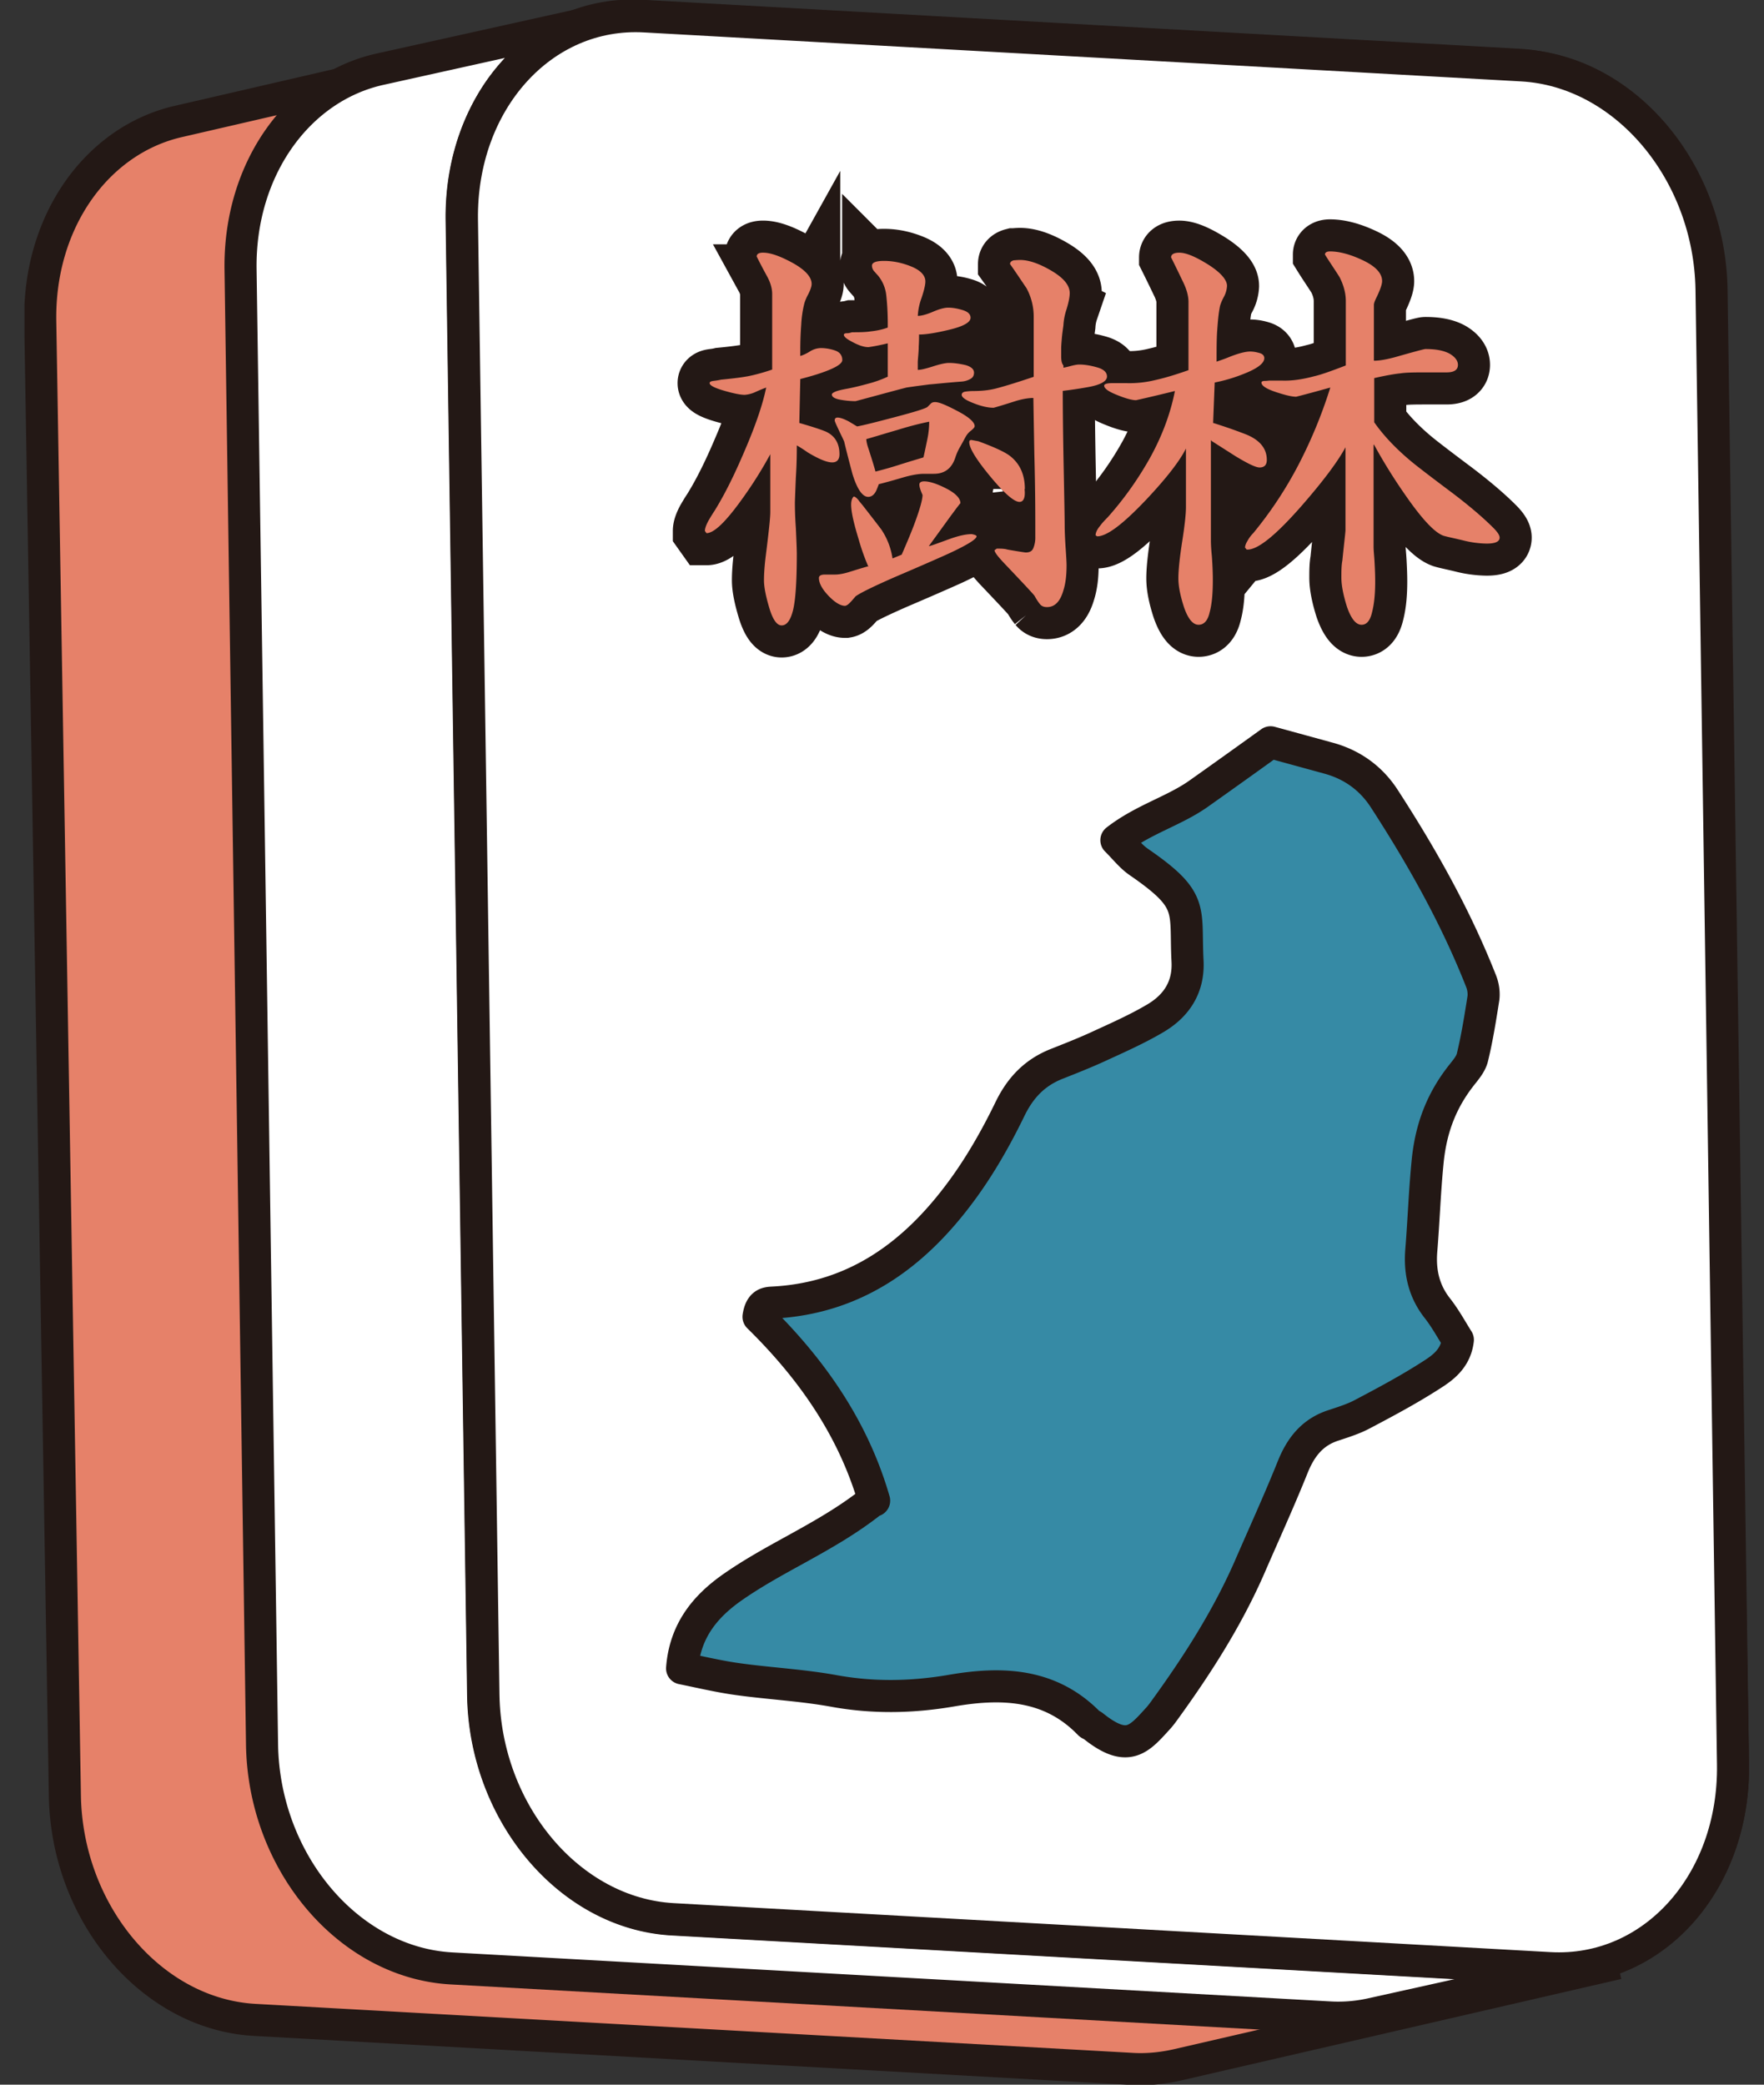 <svg fill="none" xmlns="http://www.w3.org/2000/svg" viewBox="0 0 55 65"><rect x="0" y="0" width="55" height="65" fill="#333333" stroke="none"/><g clip-path="url(#clip0_1119_33374)"><path d="M49.05 61.327 21.71 59.8c-3.21-.177-5.86-3.309-5.919-6.992l-.768-45.973c-.05-3.132 1.783-5.643 4.294-6.224L5.549 3.79c-2.512.582-4.343 3.093-4.294 6.225l.768 45.973c.06 3.683 2.708 6.815 5.919 6.992l27.34 1.527c.482.03.955-.02 1.398-.118l13.758-3.172a5.04 5.04 0 0 1-1.398.119l.01-.01Z" fill="#E68169" stroke="#231815" stroke-miterlimit="10"/><path d="M47.346 2.019c3.21.177 5.86 3.309 5.919 6.992l.768 45.973c.06 3.683-2.492 6.52-5.702 6.342L20.99 59.8c-3.21-.177-5.86-3.31-5.919-6.993l-.768-45.972C14.245 3.15 16.796.315 20.006.492l27.34 1.527Z" fill="#fff" stroke="#231815" stroke-linecap="round" stroke-linejoin="round"/><path d="m48.311 61.376-27.34-1.527c-3.21-.177-5.85-3.309-5.908-6.992l-.67-45.993c-.02-1.575.433-2.993 1.202-4.087.778-1.093 1.87-1.87 3.141-2.147l-6.884 1.527C9.312 2.718 7.46 5.249 7.5 8.39l.67 45.992c.05 3.684 2.698 6.816 5.909 6.993l27.34 1.526c.472.03.925-.01 1.358-.108l6.884-1.526a4.789 4.789 0 0 1-1.359.108h.01Z" fill="#fff" stroke="#231815" stroke-linecap="round" stroke-linejoin="round"/><path d="M47.455 2.039c3.21.177 5.85 3.309 5.909 6.992l.67 45.992c.049 3.684-2.502 6.52-5.713 6.343l-27.34-1.527c-3.21-.177-5.85-3.309-5.908-6.992l-.67-45.992c-.05-3.684 2.502-6.53 5.712-6.343l27.34 1.527Z" fill="#fff" stroke="#231815" stroke-linecap="round" stroke-linejoin="round"/><path d="m24.952 11.818-.03 1.37c.375.108.65.196.818.265.286.128.434.365.434.71 0 .167-.08.255-.227.255-.168 0-.424-.108-.768-.315a4.362 4.362 0 0 0-.335-.216c0 .197 0 .531-.03 1.004-.02.473-.03.739-.03.778 0 .108 0 .374.03.798.02.423.03.699.03.798 0 .856-.04 1.447-.118 1.762-.079.316-.197.473-.355.473-.147 0-.275-.177-.384-.541-.108-.365-.167-.65-.167-.867 0-.217.02-.483.059-.788.088-.7.138-1.152.138-1.34v-1.802c-.256.473-.552.946-.887 1.409-.502.699-.866 1.053-1.103 1.053l-.049-.069c0-.078.04-.187.108-.315.03-.049.089-.157.188-.305.325-.522.63-1.143.935-1.861.345-.798.571-1.458.68-1.99-.109.04-.227.089-.355.148a.969.969 0 0 1-.315.079c-.128 0-.335-.04-.64-.128-.306-.089-.453-.168-.453-.237 0-.04.04-.059.118-.069.079-.01.157-.02.236-.039.414-.04.71-.079.896-.118.188-.04.414-.099.7-.197V9.169c0-.167-.05-.354-.158-.551a17.722 17.722 0 0 1-.325-.62c0-.08.07-.12.197-.12.236 0 .542.11.936.326.384.217.58.433.58.65 0 .079-.039.187-.108.325a1.438 1.438 0 0 0-.118.276 3.403 3.403 0 0 0-.098.66c-.02.275-.03.531-.03.787v.197c.07-.02.168-.059.296-.138a.662.662 0 0 1 .344-.108c.158 0 .316.03.454.079.137.05.216.148.216.295 0 .128-.266.276-.788.444a9.746 9.746 0 0 1-.522.147Zm2.127 5.86a6.613 6.613 0 0 1-.305-.857c-.157-.512-.236-.866-.236-1.083 0-.128.03-.207.079-.256.04 0 .088.04.147.108.02.03.06.08.119.148.384.492.58.748.6.778.178.266.296.571.345.896l.286-.118c.167-.384.295-.69.384-.926.177-.472.266-.788.266-.935-.06-.138-.099-.246-.099-.325 0-.06.05-.099.148-.099.177 0 .414.079.7.227.285.147.432.305.432.453-.128.157-.216.285-.285.374-.236.325-.463.64-.7.965.05 0 .276-.088.66-.226.276-.099.503-.148.68-.148.098.02.148.04.148.069 0 .088-.286.266-.857.532-.128.059-.7.315-1.714.748-.65.286-1.053.483-1.201.591 0 0-.05.06-.128.148-.08.088-.138.138-.197.148-.148 0-.325-.109-.522-.316-.197-.207-.296-.394-.296-.551 0-.07.06-.108.188-.108h.315c.128 0 .285-.03.472-.09.188-.058.375-.117.552-.166l.02.02Zm.601-5.939v-1.034c-.206.05-.404.09-.6.119-.148 0-.325-.06-.552-.188-.148-.078-.217-.147-.217-.196 0-.03.03-.05.099-.05s.118-.02.157-.03c.207 0 .404 0 .591-.029.188-.02.365-.059.522-.118v-.108c0-.355-.02-.66-.049-.916a1.161 1.161 0 0 0-.266-.61c-.05-.05-.079-.09-.108-.119a.27.27 0 0 1-.07-.177c0-.099.129-.148.375-.148.286 0 .571.06.857.177.285.118.433.276.433.463 0 .108-.04.276-.118.512a1.898 1.898 0 0 0-.118.562c.108 0 .266-.04.473-.128.207-.09.364-.128.472-.128.158 0 .306.03.463.078.158.05.237.128.237.237 0 .147-.237.276-.71.384-.374.088-.67.138-.896.138 0 .088 0 .216-.01.374 0 .157-.02.315-.03.473v.256c.1 0 .257-.04.474-.109.216-.069.384-.108.502-.108.177 0 .354.03.522.069.167.05.256.128.256.236 0 .089-.04.158-.118.197a.643.643 0 0 1-.276.08c-.512.039-.847.078-.995.088-.147.02-.394.049-.719.098-.531.138-1.063.286-1.585.424a2.67 2.67 0 0 1-.502-.05c-.158-.03-.237-.088-.237-.157 0-.03.04-.06.108-.089.07-.03.188-.059.345-.088.168-.03.384-.08.67-.158a3.58 3.58 0 0 0 .63-.226h-.01Zm-.276 3.349c-.049.128-.078.207-.108.256-.059.099-.138.148-.226.148-.178 0-.345-.237-.493-.72-.088-.334-.177-.669-.256-1.004-.059-.138-.118-.246-.157-.335-.089-.187-.138-.295-.138-.325 0-.059.03-.088.088-.088.08 0 .197.04.345.118.089.05.177.108.266.158.217-.04.6-.138 1.162-.286.64-.168.985-.276 1.034-.325l.099-.099c.04-.039.079-.049.138-.049.128 0 .354.099.709.286.354.187.522.345.522.463 0 .04-.04.079-.109.138a.59.59 0 0 0-.167.187c-.04.069-.089.167-.168.305a1.668 1.668 0 0 0-.157.345c-.108.335-.325.512-.67.512h-.305c-.177 0-.404.04-.67.118-.266.079-.512.148-.748.207l.01-.01Zm1.567-1.94c-.247.05-.572.128-.985.256-.572.167-.887.266-.975.286 0 .059.02.167.069.305.137.423.206.66.216.709.197-.05.453-.118.759-.217.403-.128.65-.197.738-.226.04-.177.079-.365.118-.552.04-.187.06-.374.06-.551v-.01Zm4.165-.975c0 .65.01 1.477.03 2.482.02 1.004.03 1.585.03 1.733 0 .167.01.404.029.69.02.285.03.472.03.541 0 .315-.03.571-.099.788-.098.345-.266.522-.512.522-.099 0-.167-.03-.217-.089a1.649 1.649 0 0 1-.167-.256c-.03-.049-.325-.364-.886-.955-.237-.246-.365-.404-.365-.473l.069-.05c.128 0 .236 0 .335.03.345.06.541.09.571.09.118 0 .197-.04.236-.139a.868.868 0 0 0 .06-.345v-.196c0-.483 0-1.28-.03-2.384-.02-1.103-.03-1.694-.03-1.753-.147 0-.334.03-.531.089-.463.148-.7.216-.71.216-.196 0-.433-.059-.709-.177-.187-.079-.285-.157-.285-.226 0-.05.04-.089.108-.099a1.8 1.8 0 0 1 .256-.02c.237 0 .453-.02.66-.068.207-.05.61-.168 1.221-.375V9.88a1.86 1.86 0 0 0-.226-.897c-.168-.246-.335-.502-.512-.749 0-.059.04-.098.118-.118.04 0 .098-.01.197-.01.266 0 .59.109.975.335.384.227.571.453.571.7 0 .108-.03.275-.099.502a1.884 1.884 0 0 0-.098.502c-.02.148-.04.286-.05.414-.009.118-.019.216-.019.305v.246c0 .138.02.227.07.286v.069s.107-.02.216-.05c.108-.029.207-.049.276-.049.167 0 .354.03.56.089.208.059.306.157.306.285 0 .148-.207.266-.62.335-.276.05-.552.089-.818.119l.06-.02Zm-1.191 3.073c.03.265-.03.403-.158.403-.167 0-.473-.265-.906-.787-.433-.523-.66-.887-.66-1.074 0-.05.02-.069.07-.069l.216.04c.532.196.866.354 1.014.482.286.236.433.571.433 1.005h-.01Z" fill="#231815"/><path d="M37.755 13.719v3.151s0 .188.03.473c.02.286.03.532.03.739 0 .423-.03.758-.1 1.014-.058.256-.176.384-.344.384-.177 0-.325-.177-.453-.541-.118-.365-.177-.66-.177-.907 0-.256.04-.64.118-1.142.079-.502.118-.867.118-1.073v-1.832c-.197.394-.61.926-1.24 1.595-.72.759-1.222 1.143-1.527 1.143l-.05-.03c0-.079.04-.177.139-.295.049-.07.128-.158.236-.266.502-.562.945-1.182 1.33-1.871.374-.68.63-1.37.768-2.069-.404.099-.808.197-1.212.286-.118 0-.315-.05-.58-.158-.277-.108-.414-.206-.414-.295 0-.05.088-.079.266-.079h.413c.305.01.61-.02.926-.098.315-.07.66-.178 1.024-.306V9.415c0-.187-.059-.404-.177-.64a45.64 45.64 0 0 0-.365-.749c0-.098.09-.147.256-.147.217 0 .513.128.907.374.384.246.58.473.58.66a.808.808 0 0 1-.098.345 1.451 1.451 0 0 0-.118.275c-.05.237-.069.493-.089.759-.02.265-.02.59-.02.985.109-.04.237-.08.375-.138.295-.119.522-.178.67-.178.108 0 .206.02.305.05.098.03.138.088.138.157 0 .158-.217.325-.65.493a5.003 5.003 0 0 1-.897.266l-.049 1.26c.473.148.818.276 1.044.365.424.177.63.443.63.787 0 .158-.078.237-.226.237-.118 0-.364-.119-.739-.345l-.758-.483-.02-.03Zm5.072.158v3.17c0 .129.02.286.03.473.01.188.02.394.02.611 0 .384-.03.7-.099.965-.059.256-.167.384-.325.384-.177 0-.325-.187-.453-.551-.118-.374-.177-.68-.177-.916 0-.197 0-.374.03-.532.058-.571.098-.886.098-.955v-2.58c-.237.443-.7 1.063-1.389 1.85-.788.897-1.34 1.34-1.664 1.34-.02 0-.04 0-.05-.03l-.029-.029c0-.059.03-.138.079-.216.049-.09.108-.168.177-.237a12.25 12.25 0 0 0 1.408-2.127c.394-.758.73-1.566.995-2.413-.355.098-.709.197-1.064.286-.137 0-.344-.05-.64-.148-.295-.099-.443-.197-.443-.295 0-.03.04-.05.108-.05.07 0 .119-.01.138-.01h.404c.305.01.64-.039 1.005-.138.216-.049.541-.167.975-.334v-2.01c0-.246-.07-.502-.197-.748-.148-.236-.306-.463-.453-.7 0-.058.049-.098.157-.098.286 0 .63.089 1.024.276.394.187.601.404.601.65 0 .099-.059.266-.167.493-.06.118-.089.197-.089.246v1.743c.177 0 .394-.04.65-.108.591-.168.916-.256.956-.256.334 0 .58.049.758.147.167.099.256.217.256.345 0 .158-.118.236-.355.236h-.59c-.365 0-.65 0-.848.03-.197.02-.472.069-.817.148v1.378c.276.394.65.798 1.133 1.202.138.118.57.453 1.32 1.014.531.404.945.759 1.26 1.074.138.138.197.236.197.305 0 .128-.138.187-.404.187a3.17 3.17 0 0 1-.729-.098c-.285-.07-.492-.109-.62-.148-.276-.098-.67-.522-1.182-1.26a16.92 16.92 0 0 1-.985-1.586l-.01.02Z" fill="#231815"/><path d="m24.952 11.818-.03 1.37c.375.108.65.196.818.265.286.128.434.365.434.71 0 .167-.08.255-.227.255-.168 0-.424-.108-.768-.315a4.362 4.362 0 0 0-.335-.216c0 .197 0 .531-.03 1.004-.02.473-.03.739-.03.778 0 .108 0 .374.03.798.02.423.03.699.03.798 0 .856-.04 1.447-.118 1.762-.079.316-.197.473-.355.473-.147 0-.275-.177-.384-.541-.108-.365-.167-.65-.167-.867 0-.217.02-.483.059-.788.088-.7.138-1.152.138-1.34v-1.802c-.256.473-.552.946-.887 1.409-.502.699-.866 1.053-1.103 1.053l-.049-.069c0-.078.04-.187.108-.315.03-.049.089-.157.188-.305.325-.522.63-1.143.935-1.861.345-.798.571-1.458.68-1.99-.109.04-.227.089-.355.148a.969.969 0 0 1-.315.079c-.128 0-.335-.04-.64-.128-.306-.089-.453-.168-.453-.237 0-.04.04-.059.118-.069.079-.01.157-.02.236-.039.414-.04.71-.079.896-.118.188-.04.414-.099.7-.197V9.169c0-.167-.05-.354-.158-.551a17.722 17.722 0 0 1-.325-.62c0-.08.07-.12.197-.12.236 0 .542.11.936.326.384.217.58.433.58.65 0 .079-.039.187-.108.325a1.438 1.438 0 0 0-.118.276 3.403 3.403 0 0 0-.098.66c-.02.275-.03.531-.03.787v.197c.07-.02.168-.059.296-.138a.662.662 0 0 1 .344-.108c.158 0 .316.03.454.079.137.05.216.148.216.295 0 .128-.266.276-.788.444a9.746 9.746 0 0 1-.522.147Zm2.127 5.86a6.613 6.613 0 0 1-.305-.857c-.157-.512-.236-.866-.236-1.083 0-.128.03-.207.079-.256.04 0 .088.04.147.108.02.03.06.08.119.148.384.492.58.748.6.778.178.266.296.571.345.896l.286-.118c.167-.384.295-.69.384-.926.177-.472.266-.788.266-.935-.06-.138-.099-.246-.099-.325 0-.06.05-.099.148-.099.177 0 .414.079.7.227.285.147.432.305.432.453-.128.157-.216.285-.285.374-.236.325-.463.64-.7.965.05 0 .276-.088.66-.226.276-.099.503-.148.68-.148.098.02.148.04.148.069 0 .088-.286.266-.857.532-.128.059-.7.315-1.714.748-.65.286-1.053.483-1.201.591 0 0-.05.06-.128.148-.08.088-.138.138-.197.148-.148 0-.325-.109-.522-.316-.197-.207-.296-.394-.296-.551 0-.07.06-.108.188-.108h.315c.128 0 .285-.03.472-.09.188-.058.375-.117.552-.166l.02.02Zm.601-5.939v-1.034c-.206.05-.404.09-.6.119-.148 0-.325-.06-.552-.188-.148-.078-.217-.147-.217-.196 0-.03.03-.05.099-.05s.118-.02.157-.03c.207 0 .404 0 .591-.029.188-.02.365-.059.522-.118v-.108c0-.355-.02-.66-.049-.916a1.161 1.161 0 0 0-.266-.61c-.05-.05-.079-.09-.108-.119a.27.27 0 0 1-.07-.177c0-.099.129-.148.375-.148.286 0 .571.06.857.177.285.118.433.276.433.463 0 .108-.04.276-.118.512a1.898 1.898 0 0 0-.118.562c.108 0 .266-.04.473-.128.207-.09.364-.128.472-.128.158 0 .306.03.463.078.158.05.237.128.237.237 0 .147-.237.276-.71.384-.374.088-.67.138-.896.138 0 .088 0 .216-.01.374 0 .157-.02.315-.03.473v.256c.1 0 .257-.04.474-.109.216-.069.384-.108.502-.108.177 0 .354.03.522.069.167.05.256.128.256.236 0 .089-.04.158-.118.197a.643.643 0 0 1-.276.08c-.512.039-.847.078-.995.088-.147.02-.394.049-.719.098-.531.138-1.063.286-1.585.424a2.67 2.67 0 0 1-.502-.05c-.158-.03-.237-.088-.237-.157 0-.03.04-.06.108-.089.07-.03.188-.059.345-.088.168-.03.384-.08.67-.158a3.58 3.58 0 0 0 .63-.226h-.01Zm-.276 3.349c-.049.128-.078.207-.108.256-.059.099-.138.148-.226.148-.178 0-.345-.237-.493-.72-.088-.334-.177-.669-.256-1.004-.059-.138-.118-.246-.157-.335-.089-.187-.138-.295-.138-.325 0-.059.03-.088.088-.088.08 0 .197.04.345.118.089.05.177.108.266.158.217-.04.6-.138 1.162-.286.64-.168.985-.276 1.034-.325l.099-.099c.04-.039.079-.049.138-.049.128 0 .354.099.709.286.354.187.522.345.522.463 0 .04-.04.079-.109.138a.59.59 0 0 0-.167.187c-.04.069-.089.167-.168.305a1.668 1.668 0 0 0-.157.345c-.108.335-.325.512-.67.512h-.305c-.177 0-.404.04-.67.118-.266.079-.512.148-.748.207l.01-.01Zm1.567-1.94c-.247.05-.572.128-.985.256-.572.167-.887.266-.975.286 0 .059.02.167.069.305.137.423.206.66.216.709.197-.05.453-.118.759-.217.403-.128.65-.197.738-.226.04-.177.079-.365.118-.552.04-.187.06-.374.06-.551v-.01Zm4.165-.975c0 .65.01 1.477.03 2.482.02 1.004.03 1.585.03 1.733 0 .167.01.404.029.69.02.285.03.472.03.541 0 .315-.03.571-.099.788-.098.345-.266.522-.512.522-.099 0-.167-.03-.217-.089a1.649 1.649 0 0 1-.167-.256c-.03-.049-.325-.364-.886-.955-.237-.246-.365-.404-.365-.473l.069-.05c.128 0 .236 0 .335.03.345.06.541.09.571.09.118 0 .197-.04.236-.139a.868.868 0 0 0 .06-.345v-.196c0-.483 0-1.28-.03-2.384-.02-1.103-.03-1.694-.03-1.753-.147 0-.334.03-.531.089-.463.148-.7.216-.71.216-.196 0-.433-.059-.709-.177-.187-.079-.285-.157-.285-.226 0-.05.04-.089.108-.099a1.8 1.8 0 0 1 .256-.02c.237 0 .453-.02.66-.068.207-.05.61-.168 1.221-.375V9.88a1.86 1.86 0 0 0-.226-.897c-.168-.246-.335-.502-.512-.749 0-.059.04-.098.118-.118.04 0 .098-.01.197-.01.266 0 .59.109.975.335.384.227.571.453.571.7 0 .108-.03.275-.099.502a1.884 1.884 0 0 0-.098.502c-.02.148-.04.286-.05.414-.009.118-.019.216-.019.305v.246c0 .138.02.227.07.286v.069s.107-.02.216-.05c.108-.029.207-.049.276-.049.167 0 .354.03.56.089.208.059.306.157.306.285 0 .148-.207.266-.62.335-.276.05-.552.089-.818.119l.06-.02Zm-1.191 3.073c.03.265-.03.403-.158.403-.167 0-.473-.265-.906-.787-.433-.523-.66-.887-.66-1.074 0-.05.02-.069.07-.069l.216.04c.532.196.866.354 1.014.482.286.236.433.571.433 1.005h-.01Z" stroke="#231815" stroke-width="2"/><path d="M37.755 13.719v3.151s0 .188.03.473c.02.286.03.532.03.739 0 .423-.03.758-.1 1.014-.058.256-.176.384-.344.384-.177 0-.325-.177-.453-.541-.118-.365-.177-.66-.177-.907 0-.256.04-.64.118-1.142.079-.502.118-.867.118-1.073v-1.832c-.197.394-.61.926-1.24 1.595-.72.759-1.222 1.143-1.527 1.143l-.05-.03c0-.079.04-.177.139-.295.049-.07.128-.158.236-.266.502-.562.945-1.182 1.33-1.871.374-.68.63-1.37.768-2.069-.404.099-.808.197-1.212.286-.118 0-.315-.05-.58-.158-.277-.108-.414-.206-.414-.295 0-.05.088-.079.266-.079h.413c.305.01.61-.02.926-.098.315-.07.66-.178 1.024-.306V9.415c0-.187-.059-.404-.177-.64a45.64 45.64 0 0 0-.365-.749c0-.098.09-.147.256-.147.217 0 .513.128.907.374.384.246.58.473.58.66a.808.808 0 0 1-.098.345 1.451 1.451 0 0 0-.118.275c-.05.237-.069.493-.089.759-.02.265-.02.59-.02.985.109-.04.237-.08.375-.138.295-.119.522-.178.67-.178.108 0 .206.02.305.05.098.03.138.088.138.157 0 .158-.217.325-.65.493a5.003 5.003 0 0 1-.897.266l-.049 1.26c.473.148.818.276 1.044.365.424.177.63.443.63.787 0 .158-.078.237-.226.237-.118 0-.364-.119-.739-.345l-.758-.483-.02-.03Zm5.072.158v3.17c0 .129.02.286.03.473.01.188.02.394.02.611 0 .384-.03.7-.099.965-.059.256-.167.384-.325.384-.177 0-.325-.187-.453-.551-.118-.374-.177-.68-.177-.916 0-.197 0-.374.03-.532.058-.571.098-.886.098-.955v-2.58c-.237.443-.7 1.063-1.389 1.85-.788.897-1.34 1.34-1.664 1.34-.02 0-.04 0-.05-.03l-.029-.029c0-.059.03-.138.079-.216.049-.09.108-.168.177-.237a12.25 12.25 0 0 0 1.408-2.127c.394-.758.73-1.566.995-2.413-.355.098-.709.197-1.064.286-.137 0-.344-.05-.64-.148-.295-.099-.443-.197-.443-.295 0-.03.04-.05.108-.05.07 0 .119-.01.138-.01h.404c.305.01.64-.039 1.005-.138.216-.049.541-.167.975-.334v-2.01c0-.246-.07-.502-.197-.748-.148-.236-.306-.463-.453-.7 0-.058.049-.098.157-.098.286 0 .63.089 1.024.276.394.187.601.404.601.65 0 .099-.059.266-.167.493-.06.118-.089.197-.089.246v1.743c.177 0 .394-.04.65-.108.591-.168.916-.256.956-.256.334 0 .58.049.758.147.167.099.256.217.256.345 0 .158-.118.236-.355.236h-.59c-.365 0-.65 0-.848.03-.197.02-.472.069-.817.148v1.378c.276.394.65.798 1.133 1.202.138.118.57.453 1.32 1.014.531.404.945.759 1.26 1.074.138.138.197.236.197.305 0 .128-.138.187-.404.187a3.17 3.17 0 0 1-.729-.098c-.285-.07-.492-.109-.62-.148-.276-.098-.67-.522-1.182-1.26a16.92 16.92 0 0 1-.985-1.586l-.01.02Z" stroke="#231815" stroke-width="2"/><path d="m24.952 11.818-.03 1.37c.375.108.65.196.818.265.286.128.434.365.434.71 0 .167-.08.255-.227.255-.168 0-.424-.108-.768-.315a4.362 4.362 0 0 0-.335-.216c0 .197 0 .531-.03 1.004-.02.473-.03.739-.03.778 0 .108 0 .374.03.798.02.423.03.699.03.798 0 .856-.04 1.447-.118 1.762-.079.316-.197.473-.355.473-.147 0-.275-.177-.384-.541-.108-.365-.167-.65-.167-.867 0-.217.02-.483.059-.788.088-.7.138-1.152.138-1.34v-1.802c-.256.473-.552.946-.887 1.409-.502.699-.866 1.053-1.103 1.053l-.049-.069c0-.078.04-.187.108-.315.03-.049.089-.157.188-.305.325-.522.63-1.143.935-1.861.345-.798.571-1.458.68-1.99-.109.04-.227.089-.355.148a.969.969 0 0 1-.315.079c-.128 0-.335-.04-.64-.128-.306-.089-.453-.168-.453-.237 0-.04.04-.059.118-.069.079-.01.157-.02.236-.039.414-.04.71-.079.896-.118.188-.04.414-.099.7-.197V9.169c0-.167-.05-.354-.158-.551a17.722 17.722 0 0 1-.325-.62c0-.08.07-.12.197-.12.236 0 .542.11.936.326.384.217.58.433.58.65 0 .079-.039.187-.108.325a1.438 1.438 0 0 0-.118.276 3.403 3.403 0 0 0-.098.66c-.02.275-.03.531-.03.787v.197c.07-.02.168-.059.296-.138a.662.662 0 0 1 .344-.108c.158 0 .316.03.454.079.137.05.216.148.216.295 0 .128-.266.276-.788.444a9.746 9.746 0 0 1-.522.147Zm2.127 5.86a6.613 6.613 0 0 1-.305-.857c-.157-.512-.236-.866-.236-1.083 0-.128.03-.207.079-.256.04 0 .088.04.147.108.02.03.06.08.119.148.384.492.58.748.6.778.178.266.296.571.345.896l.286-.118c.167-.384.295-.69.384-.926.177-.472.266-.788.266-.935-.06-.138-.099-.246-.099-.325 0-.06.05-.099.148-.099.177 0 .414.079.7.227.285.147.432.305.432.453-.128.157-.216.285-.285.374-.236.325-.463.64-.7.965.05 0 .276-.088.66-.226.276-.099.503-.148.68-.148.098.02.148.04.148.069 0 .088-.286.266-.857.532-.128.059-.7.315-1.714.748-.65.286-1.053.483-1.201.591 0 0-.05.06-.128.148-.08.088-.138.138-.197.148-.148 0-.325-.109-.522-.316-.197-.207-.296-.394-.296-.551 0-.07.06-.108.188-.108h.315c.128 0 .285-.03.472-.09.188-.058.375-.117.552-.166l.02.02Zm.601-5.939v-1.034c-.206.05-.404.09-.6.119-.148 0-.325-.06-.552-.188-.148-.078-.217-.147-.217-.196 0-.03.03-.05.099-.05s.118-.02.157-.03c.207 0 .404 0 .591-.029.188-.02.365-.059.522-.118v-.108c0-.355-.02-.66-.049-.916a1.161 1.161 0 0 0-.266-.61c-.05-.05-.079-.09-.108-.119a.27.27 0 0 1-.07-.177c0-.099.129-.148.375-.148.286 0 .571.06.857.177.285.118.433.276.433.463 0 .108-.04.276-.118.512a1.898 1.898 0 0 0-.118.562c.108 0 .266-.04.473-.128.207-.09.364-.128.472-.128.158 0 .306.03.463.078.158.05.237.128.237.237 0 .147-.237.276-.71.384-.374.088-.67.138-.896.138 0 .088 0 .216-.01.374 0 .157-.02.315-.03.473v.256c.1 0 .257-.04.474-.109.216-.069.384-.108.502-.108.177 0 .354.03.522.069.167.05.256.128.256.236 0 .089-.04.158-.118.197a.643.643 0 0 1-.276.08c-.512.039-.847.078-.995.088-.147.02-.394.049-.719.098-.531.138-1.063.286-1.585.424a2.67 2.67 0 0 1-.502-.05c-.158-.03-.237-.088-.237-.157 0-.03.04-.06.108-.089.07-.03.188-.059.345-.088.168-.03.384-.08.67-.158a3.58 3.58 0 0 0 .63-.226h-.01Zm-.276 3.349c-.049.128-.078.207-.108.256-.059.099-.138.148-.226.148-.178 0-.345-.237-.493-.72-.088-.334-.177-.669-.256-1.004-.059-.138-.118-.246-.157-.335-.089-.187-.138-.295-.138-.325 0-.059.03-.088.088-.088.08 0 .197.04.345.118.089.05.177.108.266.158.217-.04.6-.138 1.162-.286.64-.168.985-.276 1.034-.325l.099-.099c.04-.039.079-.049.138-.049.128 0 .354.099.709.286.354.187.522.345.522.463 0 .04-.04.079-.109.138a.59.59 0 0 0-.167.187c-.04.069-.089.167-.168.305a1.668 1.668 0 0 0-.157.345c-.108.335-.325.512-.67.512h-.305c-.177 0-.404.04-.67.118-.266.079-.512.148-.748.207l.01-.01Zm1.567-1.94c-.247.05-.572.128-.985.256-.572.167-.887.266-.975.286 0 .059.02.167.069.305.137.423.206.66.216.709.197-.05.453-.118.759-.217.403-.128.65-.197.738-.226.04-.177.079-.365.118-.552.04-.187.06-.374.06-.551v-.01Zm4.165-.975c0 .65.01 1.477.03 2.482.02 1.004.03 1.585.03 1.733 0 .167.01.404.029.69.02.285.03.472.03.541 0 .315-.03.571-.099.788-.098.345-.266.522-.512.522-.099 0-.167-.03-.217-.089a1.649 1.649 0 0 1-.167-.256c-.03-.049-.325-.364-.886-.955-.237-.246-.365-.404-.365-.473l.069-.05c.128 0 .236 0 .335.03.345.06.541.09.571.09.118 0 .197-.04.236-.139a.868.868 0 0 0 .06-.345v-.196c0-.483 0-1.28-.03-2.384-.02-1.103-.03-1.694-.03-1.753-.147 0-.334.03-.531.089-.463.148-.7.216-.71.216-.196 0-.433-.059-.709-.177-.187-.079-.285-.157-.285-.226 0-.05.04-.089.108-.099a1.8 1.8 0 0 1 .256-.02c.237 0 .453-.02.66-.068.207-.05.61-.168 1.221-.375V9.88a1.86 1.86 0 0 0-.226-.897c-.168-.246-.335-.502-.512-.749 0-.059.04-.098.118-.118.04 0 .098-.01.197-.01.266 0 .59.109.975.335.384.227.571.453.571.7 0 .108-.03.275-.099.502a1.884 1.884 0 0 0-.098.502c-.02.148-.04.286-.05.414-.009.118-.019.216-.019.305v.246c0 .138.02.227.07.286v.069s.107-.02.216-.05c.108-.029.207-.049.276-.049.167 0 .354.03.56.089.208.059.306.157.306.285 0 .148-.207.266-.62.335-.276.05-.552.089-.818.119l.06-.02Zm-1.191 3.073c.03.265-.03.403-.158.403-.167 0-.473-.265-.906-.787-.433-.523-.66-.887-.66-1.074 0-.05.02-.069.07-.069l.216.04c.532.196.866.354 1.014.482.286.236.433.571.433 1.005h-.01Z" fill="#E68169"/><path d="M37.755 13.719v3.151s0 .188.03.473c.02.286.03.532.03.739 0 .423-.03.758-.1 1.014-.058.256-.176.384-.344.384-.177 0-.325-.177-.453-.541-.118-.365-.177-.66-.177-.907 0-.256.04-.64.118-1.142.079-.502.118-.867.118-1.073v-1.832c-.197.394-.61.926-1.24 1.595-.72.759-1.222 1.143-1.527 1.143l-.05-.03c0-.079.04-.177.139-.295.049-.07.128-.158.236-.266.502-.562.945-1.182 1.33-1.871.374-.68.63-1.37.768-2.069-.404.099-.808.197-1.212.286-.118 0-.315-.05-.58-.158-.277-.108-.414-.206-.414-.295 0-.05.088-.079.266-.079h.413c.305.01.61-.02.926-.098.315-.07.66-.178 1.024-.306V9.415c0-.187-.059-.404-.177-.64a45.64 45.64 0 0 0-.365-.749c0-.098.09-.147.256-.147.217 0 .513.128.907.374.384.246.58.473.58.66a.808.808 0 0 1-.098.345 1.451 1.451 0 0 0-.118.275c-.05.237-.069.493-.089.759-.02.265-.02.59-.02.985.109-.04.237-.08.375-.138.295-.119.522-.178.67-.178.108 0 .206.02.305.05.098.03.138.088.138.157 0 .158-.217.325-.65.493a5.003 5.003 0 0 1-.897.266l-.049 1.26c.473.148.818.276 1.044.365.424.177.63.443.63.787 0 .158-.078.237-.226.237-.118 0-.364-.119-.739-.345l-.758-.483-.02-.03Zm5.072.158v3.17c0 .129.02.286.03.473.01.188.02.394.02.611 0 .384-.03.7-.099.965-.059.256-.167.384-.325.384-.177 0-.325-.187-.453-.551-.118-.374-.177-.68-.177-.916 0-.197 0-.374.03-.532.058-.571.098-.886.098-.955v-2.58c-.237.443-.7 1.063-1.389 1.85-.788.897-1.34 1.34-1.664 1.34-.02 0-.04 0-.05-.03l-.029-.029c0-.059.03-.138.079-.216.049-.09.108-.168.177-.237a12.25 12.25 0 0 0 1.408-2.127c.394-.758.73-1.566.995-2.413-.355.098-.709.197-1.064.286-.137 0-.344-.05-.64-.148-.295-.099-.443-.197-.443-.295 0-.03.04-.05.108-.05.07 0 .119-.01.138-.01h.404c.305.01.64-.039 1.005-.138.216-.049.541-.167.975-.334v-2.01c0-.246-.07-.502-.197-.748-.148-.236-.306-.463-.453-.7 0-.058.049-.098.157-.098.286 0 .63.089 1.024.276.394.187.601.404.601.65 0 .099-.059.266-.167.493-.06.118-.089.197-.089.246v1.743c.177 0 .394-.04.65-.108.591-.168.916-.256.956-.256.334 0 .58.049.758.147.167.099.256.217.256.345 0 .158-.118.236-.355.236h-.59c-.365 0-.65 0-.848.03-.197.02-.472.069-.817.148v1.378c.276.394.65.798 1.133 1.202.138.118.57.453 1.32 1.014.531.404.945.759 1.26 1.074.138.138.197.236.197.305 0 .128-.138.187-.404.187a3.17 3.17 0 0 1-.729-.098c-.285-.07-.492-.109-.62-.148-.276-.098-.67-.522-1.182-1.26a16.92 16.92 0 0 1-.985-1.586l-.01.02Z" fill="#E68169"/><path d="M27.255 46.79c-.67-2.324-2.019-4.175-3.605-5.732.06-.413.257-.433.434-.443 2.58-.128 4.432-1.497 5.89-3.476.59-.798 1.092-1.684 1.526-2.58.325-.66.768-1.113 1.428-1.38.423-.167.847-.334 1.26-.521.62-.286 1.251-.562 1.832-.906.67-.394 1.054-.985 1.005-1.803-.08-1.625.226-1.87-1.517-3.072-.246-.168-.433-.414-.7-.68.838-.65 1.793-.906 2.561-1.448a336.52 336.52 0 0 0 2.246-1.605l1.832.502c.738.207 1.32.64 1.723 1.27 1.162 1.793 2.216 3.664 3.004 5.664.069.167.098.364.079.532-.099.63-.197 1.25-.345 1.86-.05.208-.217.395-.355.572-.6.768-.925 1.605-1.034 2.61-.098.955-.128 1.9-.206 2.856-.05.66.088 1.26.512 1.792.246.316.443.68.63.975-.069.581-.463.867-.837 1.103-.69.444-1.409.828-2.137 1.212-.276.148-.591.246-.887.345-.66.206-1.034.67-1.29 1.31-.423 1.053-.896 2.087-1.349 3.131-.7 1.596-1.635 3.053-2.65 4.452a3.19 3.19 0 0 1-.167.216c-.62.68-.965 1.143-2.058.266-.04-.03-.089-.04-.118-.069-1.221-1.26-2.748-1.3-4.324-1.024-1.23.207-2.432.227-3.663 0-.985-.177-1.99-.227-2.975-.364-.58-.08-1.152-.217-1.733-.335.089-1.162.71-1.92 1.546-2.512.63-.443 1.31-.817 1.99-1.191.837-.463 1.664-.926 2.422-1.537l.03.01Z" fill="#368AA5" stroke="#231815" stroke-linecap="round" stroke-linejoin="round"/></g><defs><clipPath id="clip0_1119_33374"><path fill="#fff" transform="translate(.763)" d="M0 0h53.763v65H0z"/></clipPath></defs></svg>